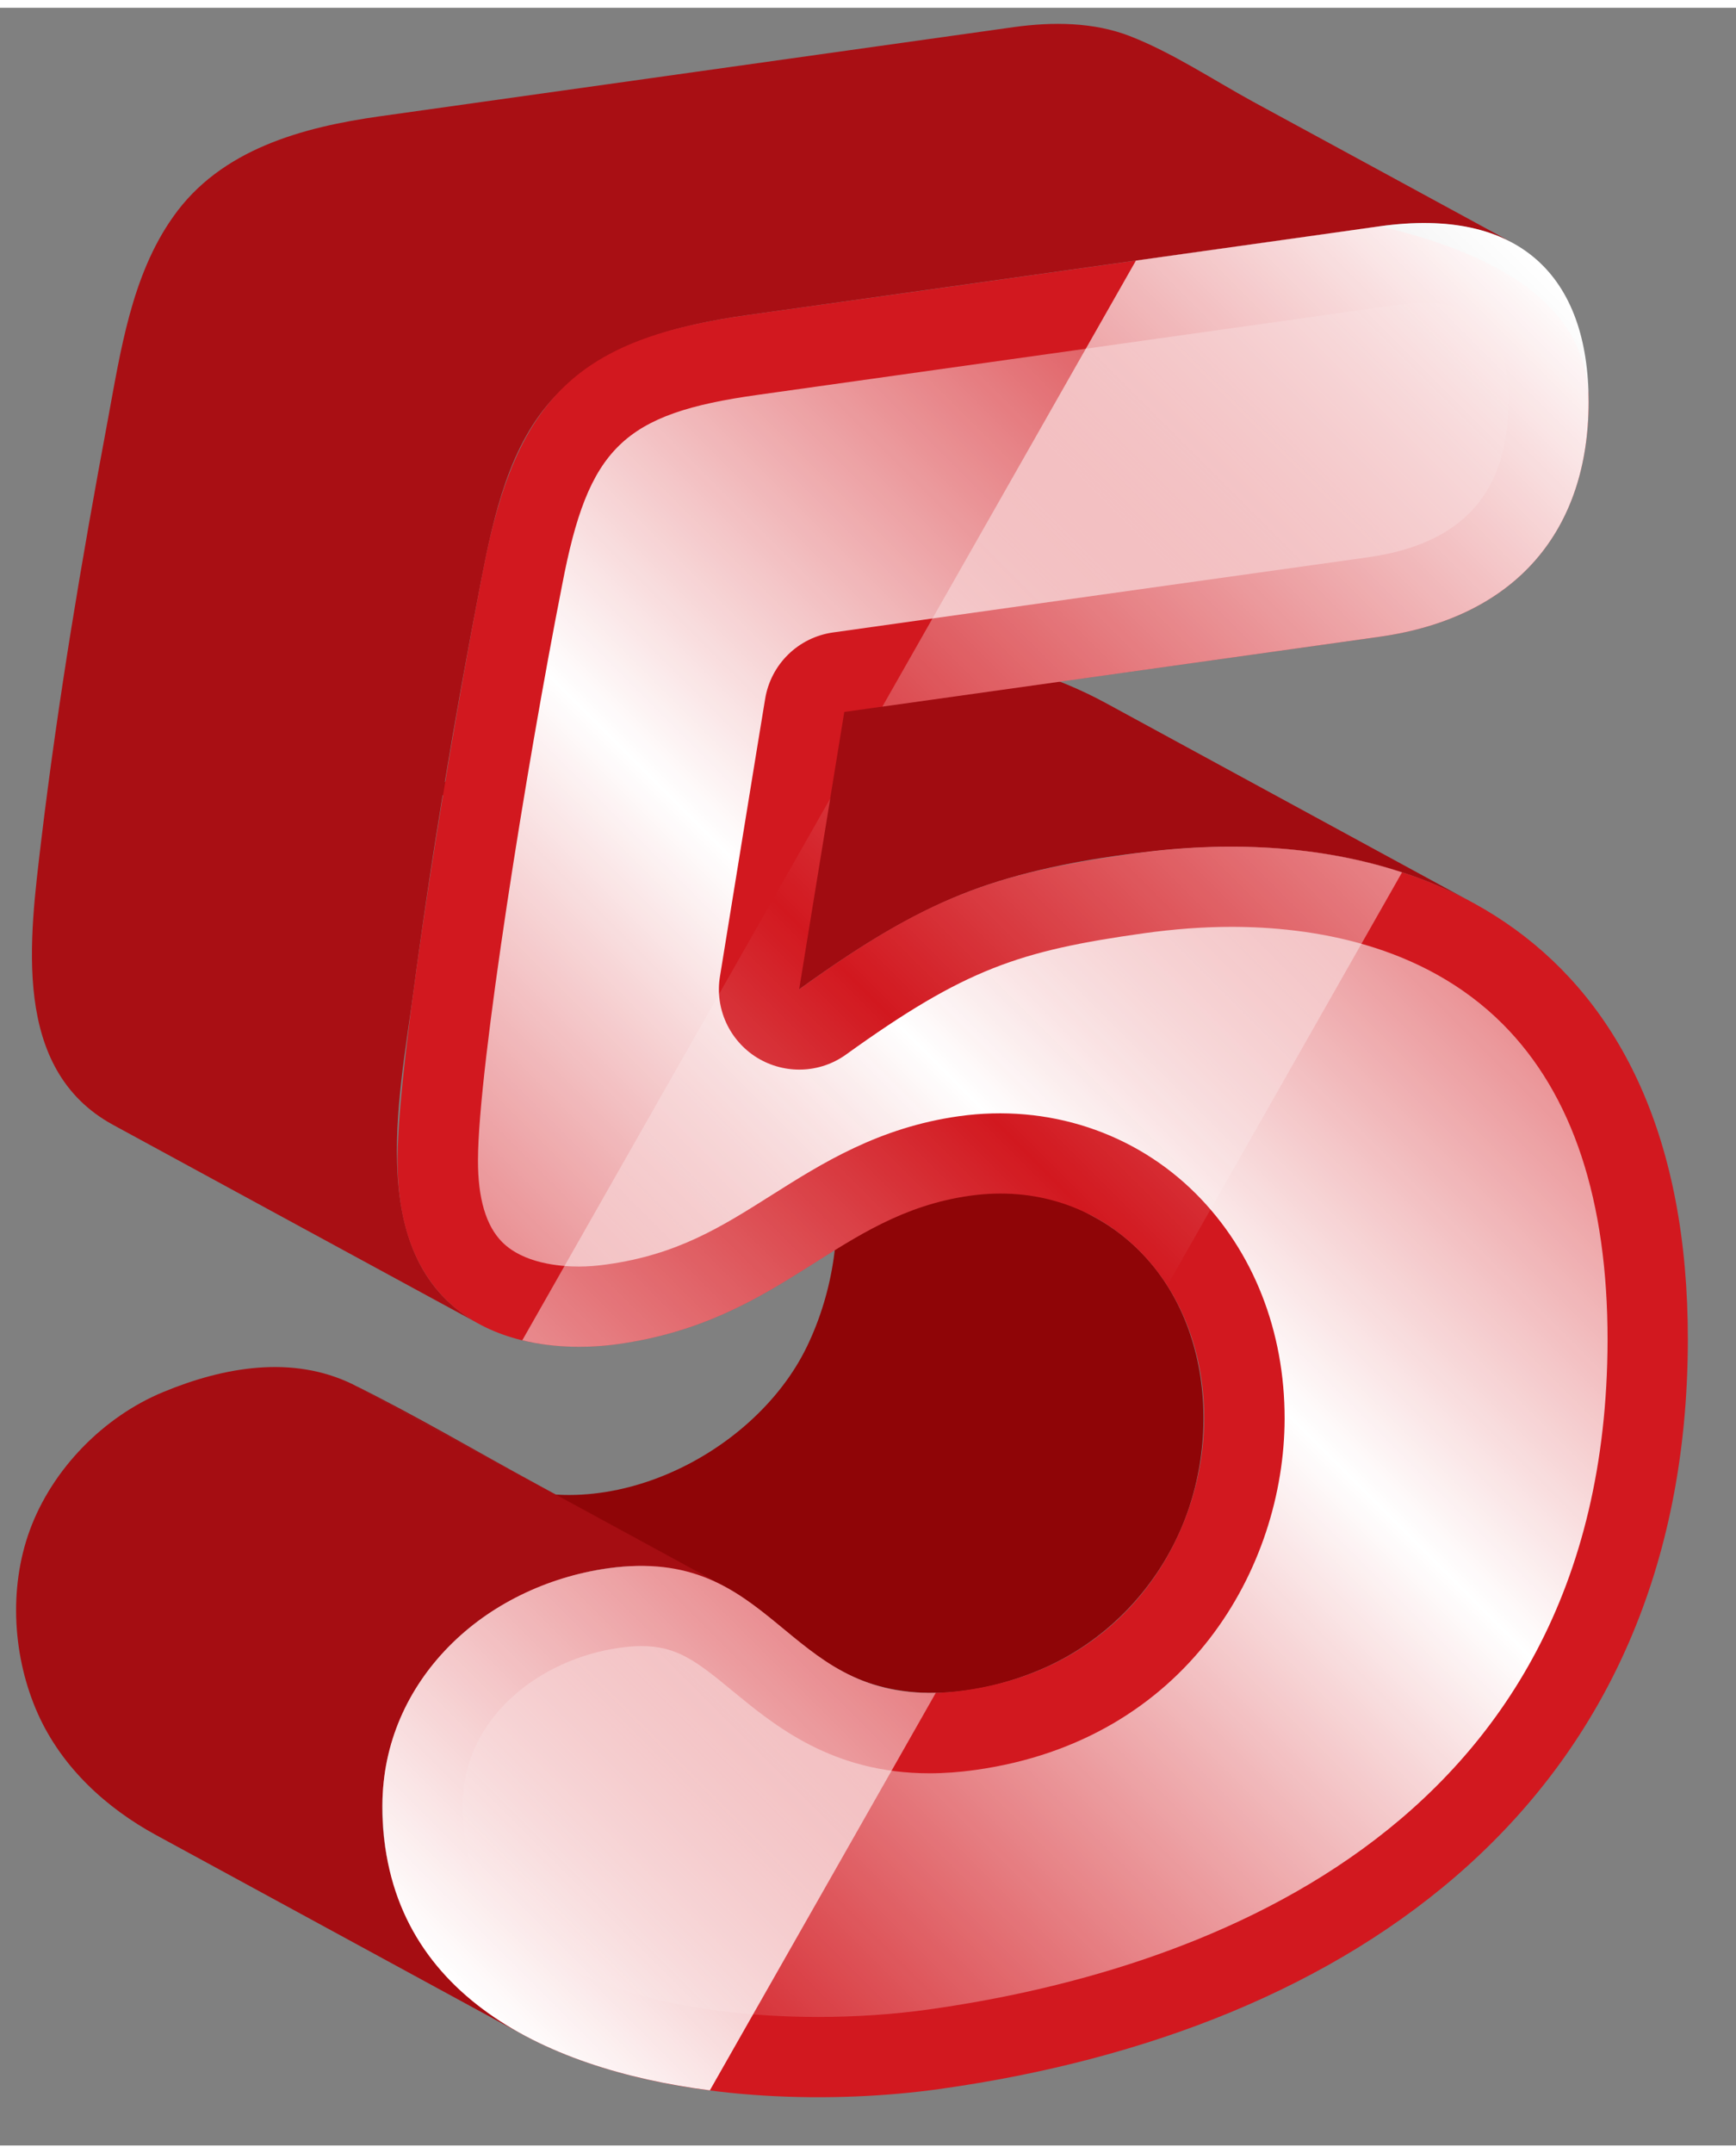 <?xml version="1.0" encoding="UTF-8" standalone="no"?>
<!DOCTYPE svg PUBLIC "-//W3C//DTD SVG 1.1//EN" "http://www.w3.org/Graphics/SVG/1.1/DTD/svg11.dtd">
<svg version="1.1" xmlns="http://www.w3.org/2000/svg" xmlns:xlink="http://www.w3.org/1999/xlink" preserveAspectRatio="xMidYMid meet" viewBox="695.666 777.138 108.102 133.095" width="104.1" height="129.1"><rect x="695.666" y="777.138" width="108.102" height="133.095" fill="#808080" stroke="none"/><defs><path d="M763.81 852.43C761.53 851.19 743.3 841.27 741.02 840.03C748.35 844.01 749.25 853.58 745.92 860.48C742.55 867.47 732.56 872.25 725.32 868.31C727.6 869.55 745.83 879.47 748.11 880.71C751.91 882.77 756.59 882.24 760.44 880.61C764.38 878.94 767.5 875.78 769.2 871.86C769.27 871.7 769.08 872.13 769.2 871.86C772.09 865.15 770.65 856.15 763.81 852.43Z" id="ddqpQo6g5"></path><path d="M757.26 831.71C760.58 830.61 764.11 830.01 767.58 829.64C774.28 828.91 781.36 829.58 787.36 832.85C785.08 831.61 766.85 821.69 764.57 820.45C758.05 816.89 750.27 816.41 743.05 817.46C739.3 818 735.58 818.73 732.08 820.22C728.7 821.66 725.61 823.71 722.64 825.85C724.92 827.09 743.15 837.01 745.43 838.25C746.47 837.5 747.52 836.77 748.59 836.07C748.75 835.97 748.11 836.38 748.59 836.07C751.31 834.29 754.17 832.73 757.26 831.71Z" id="jFcGORvKe"></path><path d="M727.28 876.4C731.36 874.2 736.58 873.14 740.84 875.46C738.56 874.22 720.33 864.3 718.05 863.06C717.97 863.02 717.89 862.98 717.81 862.94C717.79 862.93 717.65 862.85 717.63 862.84C713.86 861 709.59 861.77 705.86 863.31C702.11 864.85 698.91 868.13 697.52 871.93C696.19 875.57 696.46 879.87 698.04 883.39C699.53 886.69 702.26 889.21 705.41 890.92C707.69 892.16 725.92 902.08 728.2 903.32C722.3 900.11 718.72 894.09 719.6 887.28C719.64 886.99 719.59 887.42 719.6 887.28C720.2 882.68 723.21 878.59 727.28 876.4Z" id="blA05y8vl"></path><path d="M740.42 875.24C732.83 871.11 725.23 866.97 717.63 862.84C721.55 864.78 725.34 867.02 729.18 869.11C733.07 871.23 736.96 873.34 740.84 875.46C740.7 875.38 740.56 875.31 740.42 875.24" id="a3Fwi6989"></path><path d="M789.85 791.77C784.48 788.85 779.1 785.92 773.72 783C771.21 781.63 768.69 779.94 766.02 778.9C763.75 778.02 761.2 778.01 758.81 778.34C754.86 778.9 723.3 783.33 719.35 783.89C714.51 784.57 709.41 785.94 706.45 790.15C703.85 793.81 703.17 798.54 702.37 802.85C700.75 811.52 699.28 820.25 698.23 829.01C697.52 835.04 696.34 843.22 702.71 846.69C704.99 847.93 723.22 857.85 725.5 859.08C718.31 855.17 720.52 845.08 721.4 838.48C722.54 829.86 723.98 821.26 725.64 812.73C726.41 808.78 727.37 804.33 730.24 801.32C733.38 798.03 737.78 796.9 742.15 796.28C746.09 795.73 777.66 791.29 781.6 790.74C782.25 790.65 782.9 790.6 783.54 790.56C783.91 790.55 783.4 790.57 783.54 790.56C785.69 790.47 787.94 790.73 789.85 791.77Z" id="aQADCAbfh"></path><path d="M794.59 801.69C794.57 809.58 790.18 815.09 781.56 816.3C779.34 816.61 768.23 818.17 748.24 820.98C746.55 831.34 745.62 837.1 745.43 838.25C753.33 832.56 757.42 831.04 766.2 829.81C783.59 827.36 800.81 834.72 800.77 860.12C800.71 888.67 779.94 903.1 754.22 906.71C741.06 908.56 719.45 906.08 719.48 889.05C719.49 881.32 725.78 875.38 733.53 874.3C744.48 872.76 744.46 883.48 755.72 881.9C766.1 880.44 770.64 871.92 770.65 864.98C770.67 856.3 764.25 849.95 756.07 851.1C747.74 852.27 744.51 858.88 734.14 860.34C729.03 861.05 720.4 859.9 720.42 848.86C720.44 842.23 723.84 821.88 725.75 812.15C727.82 801.3 731.77 797.74 742.14 796.28C744.77 795.92 757.93 794.07 781.6 790.74C790.27 792.78 794.6 796.43 794.59 801.69Z" id="a8KJymCcM"></path><path d="M734.22 879.25C729.39 879.93 724.49 883.51 724.48 889.05C724.47 892.16 725.42 894.62 727.38 896.59C730.96 900.18 737.98 902.23 746.62 902.23C748.95 902.23 751.34 902.07 753.52 901.76C769.27 899.55 795.71 891.19 795.77 860.11C795.78 851.39 793.59 844.77 789.25 840.42C784.25 835.41 777.3 834.36 772.35 834.36C770.59 834.36 768.75 834.5 766.89 834.76C759.14 835.85 755.77 836.97 748.35 842.31C746.71 843.49 744.52 843.56 742.8 842.5C741.08 841.43 740.17 839.44 740.5 837.44C740.78 835.72 743.02 821.9 743.31 820.18C743.66 818.01 745.38 816.33 747.55 816.03C750.88 815.56 777.53 811.81 780.86 811.35C786.72 810.52 789.58 807.36 789.59 801.68C789.59 800.05 789.35 797.87 788.18 796.7C787.14 795.65 785.07 795.3 782.3 795.69C778.35 796.25 746.79 800.68 742.84 801.24C734.46 802.41 732.3 804.52 730.67 813.08C728.48 824.18 725.44 843.14 725.43 848.87C725.42 851.26 725.93 852.98 726.94 853.99C728.26 855.31 730.5 855.51 731.71 855.51C732.29 855.51 732.87 855.46 733.44 855.38C737.85 854.77 740.57 853.05 743.72 851.06C746.84 849.09 750.38 846.85 755.38 846.15C760.91 845.37 766.32 847.15 770.15 850.99C773.71 854.56 775.67 859.53 775.66 864.99C775.64 874.22 769.61 885 756.42 886.85C755.43 886.99 754.47 887.06 753.55 887.06C747.49 887.06 743.9 884.09 741.27 881.92C739 880.05 737.81 879.14 735.6 879.14C735.17 879.14 734.71 879.18 734.22 879.25Z" id="b1wE897ht4"></path><linearGradient id="gradientdUnNWk3nm" gradientUnits="userSpaceOnUse" x1="718.29" y1="887.5" x2="798.64" y2="807.15"><stop style="stop-color: #ffffff;stop-opacity: 0" offset="0%"></stop><stop style="stop-color: #ffffff;stop-opacity: 0.09" offset="4.48%"></stop><stop style="stop-color: #ffffff;stop-opacity: 1" offset="50%"></stop><stop style="stop-color: #ffffff;stop-opacity: 0.09" offset="95.52%"></stop><stop style="stop-color: #ffffff;stop-opacity: 0" offset="100%"></stop></linearGradient><path d="M719.48 889.05C719.46 900.59 729.38 905.45 739.87 906.8C741.28 904.33 752.53 884.53 753.94 882.05C744.44 882.32 743.87 872.84 733.53 874.3C725.78 875.38 719.49 881.32 719.48 889.05ZM745.43 838.25C745.56 837.45 746.2 833.49 747.37 826.36C735.86 846.61 729.47 857.85 728.19 860.1C730.26 860.61 732.4 860.58 734.14 860.34C744.51 858.88 747.74 852.27 756.07 851.1C761.28 850.37 765.77 852.69 768.35 856.7C769.81 854.13 781.51 833.54 782.97 830.97C777.83 829.28 772.02 828.99 766.2 829.8C757.42 831.04 753.33 832.56 745.43 838.25ZM766.4 792.88L750.61 820.65C769.18 818.04 779.49 816.59 781.56 816.3C790.18 815.09 794.58 809.58 794.59 801.69C794.6 793.81 790.23 789.53 781.6 790.74C779.58 791.03 774.51 791.74 766.4 792.88Z" id="d3QFqGujBe"></path><linearGradient id="gradiente1jIDYIDvN" gradientUnits="userSpaceOnUse" x1="713.35" y1="889.62" x2="800.77" y2="802.21"><stop style="stop-color: #ffffff;stop-opacity: 1" offset="0%"></stop><stop style="stop-color: #ffffff;stop-opacity: 0" offset="50%"></stop><stop style="stop-color: #ffffff;stop-opacity: 1" offset="100%"></stop></linearGradient></defs><g><g><use xlink:href="#ddqpQo6g5" opacity="1" fill="#8f0507" fill-opacity="1"></use><g><use xlink:href="#ddqpQo6g5" opacity="1" fill-opacity="0" stroke="#000000" stroke-width="1" stroke-opacity="0"></use></g></g><g><use xlink:href="#jFcGORvKe" opacity="1" fill="#a10c11" fill-opacity="1"></use><g><use xlink:href="#jFcGORvKe" opacity="1" fill-opacity="0" stroke="#000000" stroke-width="1" stroke-opacity="0"></use></g></g><g><use xlink:href="#blA05y8vl" opacity="1" fill="#a50d12" fill-opacity="1"></use><g><use xlink:href="#blA05y8vl" opacity="1" fill-opacity="0" stroke="#000000" stroke-width="1" stroke-opacity="0"></use></g></g><g><use xlink:href="#a3Fwi6989" opacity="1" fill="#a10c11" fill-opacity="1"></use><g><use xlink:href="#a3Fwi6989" opacity="1" fill-opacity="0" stroke="#000000" stroke-width="1" stroke-opacity="0"></use></g></g><g><use xlink:href="#aQADCAbfh" opacity="1" fill="#a90f14" fill-opacity="1"></use><g><use xlink:href="#aQADCAbfh" opacity="1" fill-opacity="0" stroke="#000000" stroke-width="1" stroke-opacity="0"></use></g></g><g><use xlink:href="#a8KJymCcM" opacity="1" fill="#d2181f" fill-opacity="1"></use><g><use xlink:href="#a8KJymCcM" opacity="1" fill-opacity="0" stroke="#000000" stroke-width="1" stroke-opacity="0"></use></g></g><g><use xlink:href="#b1wE897ht4" opacity="1" fill="url(#gradientdUnNWk3nm)"></use><g><use xlink:href="#b1wE897ht4" opacity="1" fill-opacity="0" stroke="#000000" stroke-width="1" stroke-opacity="0"></use></g></g><g><use xlink:href="#d3QFqGujBe" opacity="1" fill="url(#gradiente1jIDYIDvN)"></use><g><use xlink:href="#d3QFqGujBe" opacity="1" fill-opacity="0" stroke="#000000" stroke-width="1" stroke-opacity="0"></use></g></g></g></svg>